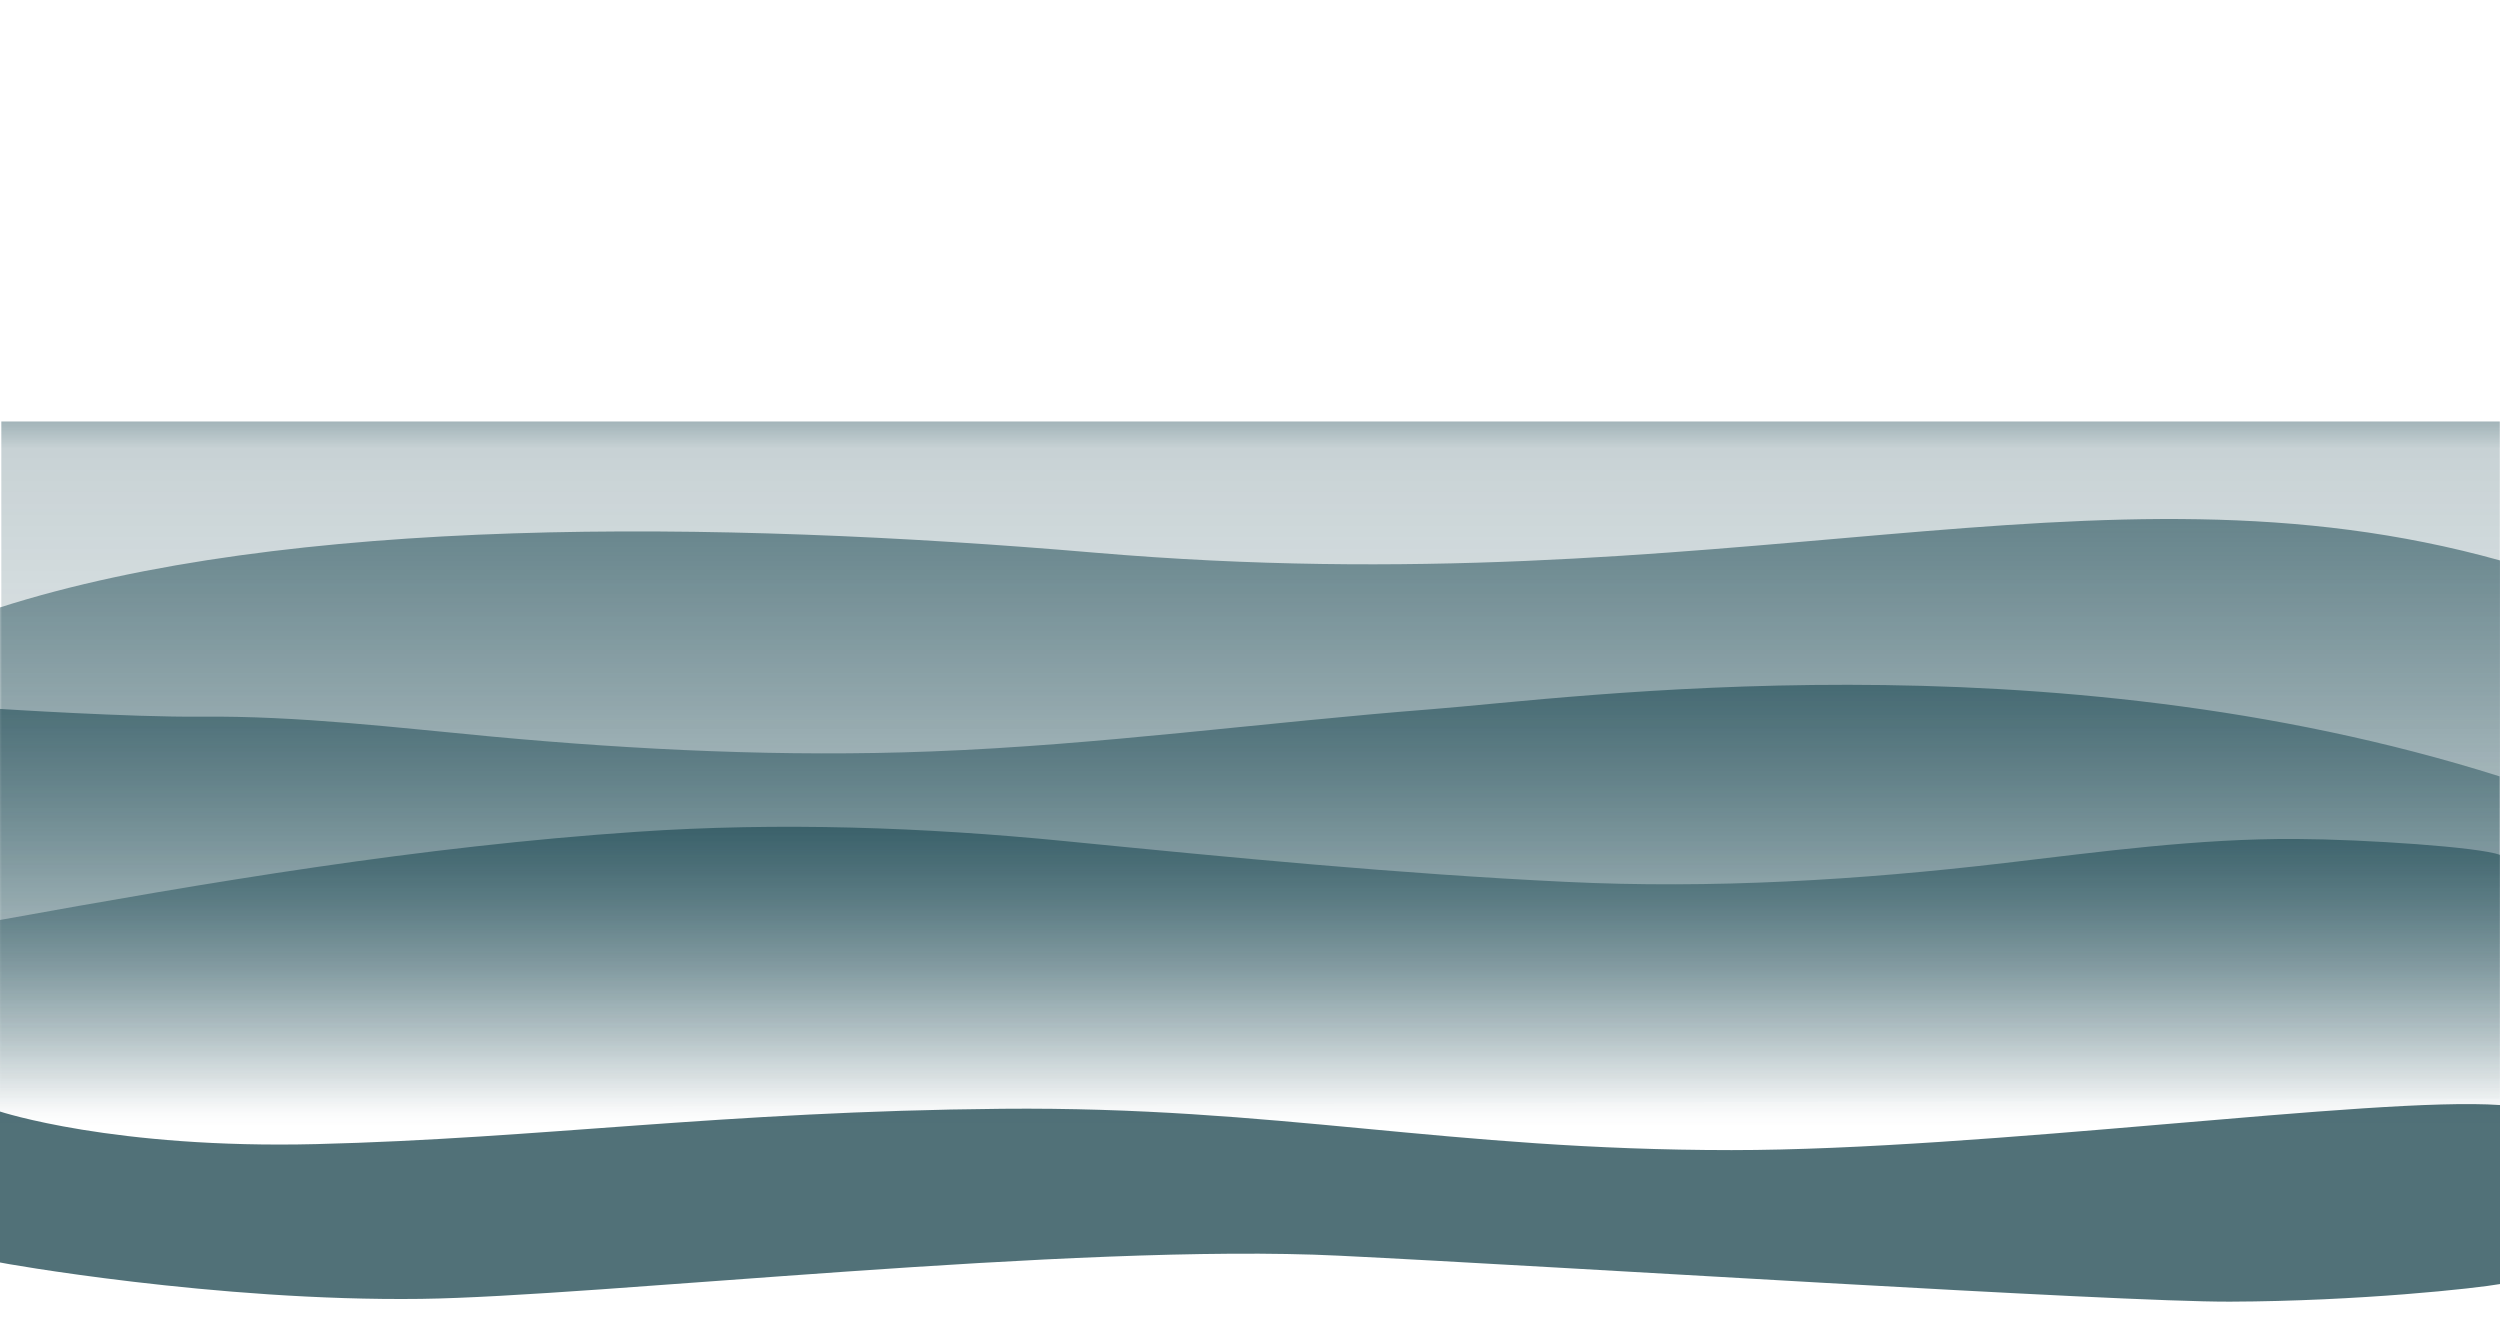 <svg class="work-flow__waves" id="front_layer" xmlns="http://www.w3.org/2000/svg" xmlns:xlink="http://www.w3.org/1999/xlink" viewBox="0 0 1936 1034" preserveAspectRatio="xMidYMax slice">
    <defs>
        <linearGradient id="linear-gradient" x1="968.43" y1="326.41" x2="968.43" y2="849.02" gradientTransform="translate(1936.87 1175.43) rotate(180)" gradientUnits="userSpaceOnUse"><stop offset="0" stop-color="#1e4954" stop-opacity="0.82"/><stop offset="0.04" stop-color="#083743" stop-opacity="0.45"/><stop offset="1" stop-color="#01323e" stop-opacity="0"/></linearGradient>
        <linearGradient id="linear-gradient-2" x1="968.83" y1="401.92" x2="968.83" y2="862.55" gradientTransform="matrix(-1, 0, 0, 1, 1936.66, 0)" gradientUnits="userSpaceOnUse"><stop offset="0" stop-color="#01323e"/><stop offset="1" stop-color="#01323e" stop-opacity="0"/></linearGradient>
        <linearGradient id="linear-gradient-3" x1="968.83" y1="530.31" x2="968.83" y2="859" xlink:href="#linear-gradient-2"/>
        <linearGradient id="linear-gradient-4" x1="968.83" y1="640.26" x2="968.83" y2="872.25" xlink:href="#linear-gradient-2"/>
    </defs>
    <title>waves_layer</title>
    <rect class="waves-1" fill="url(#linear-gradient)" opacity="0.5" x="1.03" y="326.41" width="1934.81" height="522.62" transform="translate(1936.87 1175.43) rotate(-180)"/>
    <path class="waves-2" fill="url(#linear-gradient-2)" opacity="0.5" d="M-.34,862.55V470.49C223,399,554.47,402.94,848,428c492,42,775-81.34,1088,6V862.55Z"/>
    <path class="waves-3" fill="url(#linear-gradient-3)" opacity="0.5" d="M1935.66,851V601.22C1584,490,1218.32,540.68,1108.4,549.23,979,559.31,851.43,577,721.1,581.92c-113.47,4.32-227.61-1.07-339.78-11.48-74.94-7-149.89-16.17-225.86-15.45C101.35,555.5,0,549,0,549V859Z"/>
    <path class="waves-4" fill="url(#linear-gradient-4)" opacity="0.5" d="M-.34,872.25V712.48C163.43,682.9,324.94,655.56,493,644.15c110.51-7.51,222.18-3.62,332.12,7.25,129.4,12.79,257,25.21,387.37,31.51,113.48,5.48,227.64-1.37,339.84-14.58,75-8.83,149.91-19.05,225.89-18.63C1832,650,1920,656,1936,662V872.25Z"/>
    <path class="waves-5" fill="#08353f" opacity="0.7" d="M0,860.77V977.66c0,.23,167,30.28,326.16,28.19C462,1004.07,832,962.38,1036.9,972.4c174.37,8.53,600.75,35.91,690,35.6,100.13-.36,190.91-10.36,209.1-13.63V855.75c-97-6.79-399,34.89-595,34.89-220.23,0-352-33.92-565-32-217,2-357.49,23.06-531,27.35C88,889.88,0,860.77,0,860.77Z"/>
</svg>
